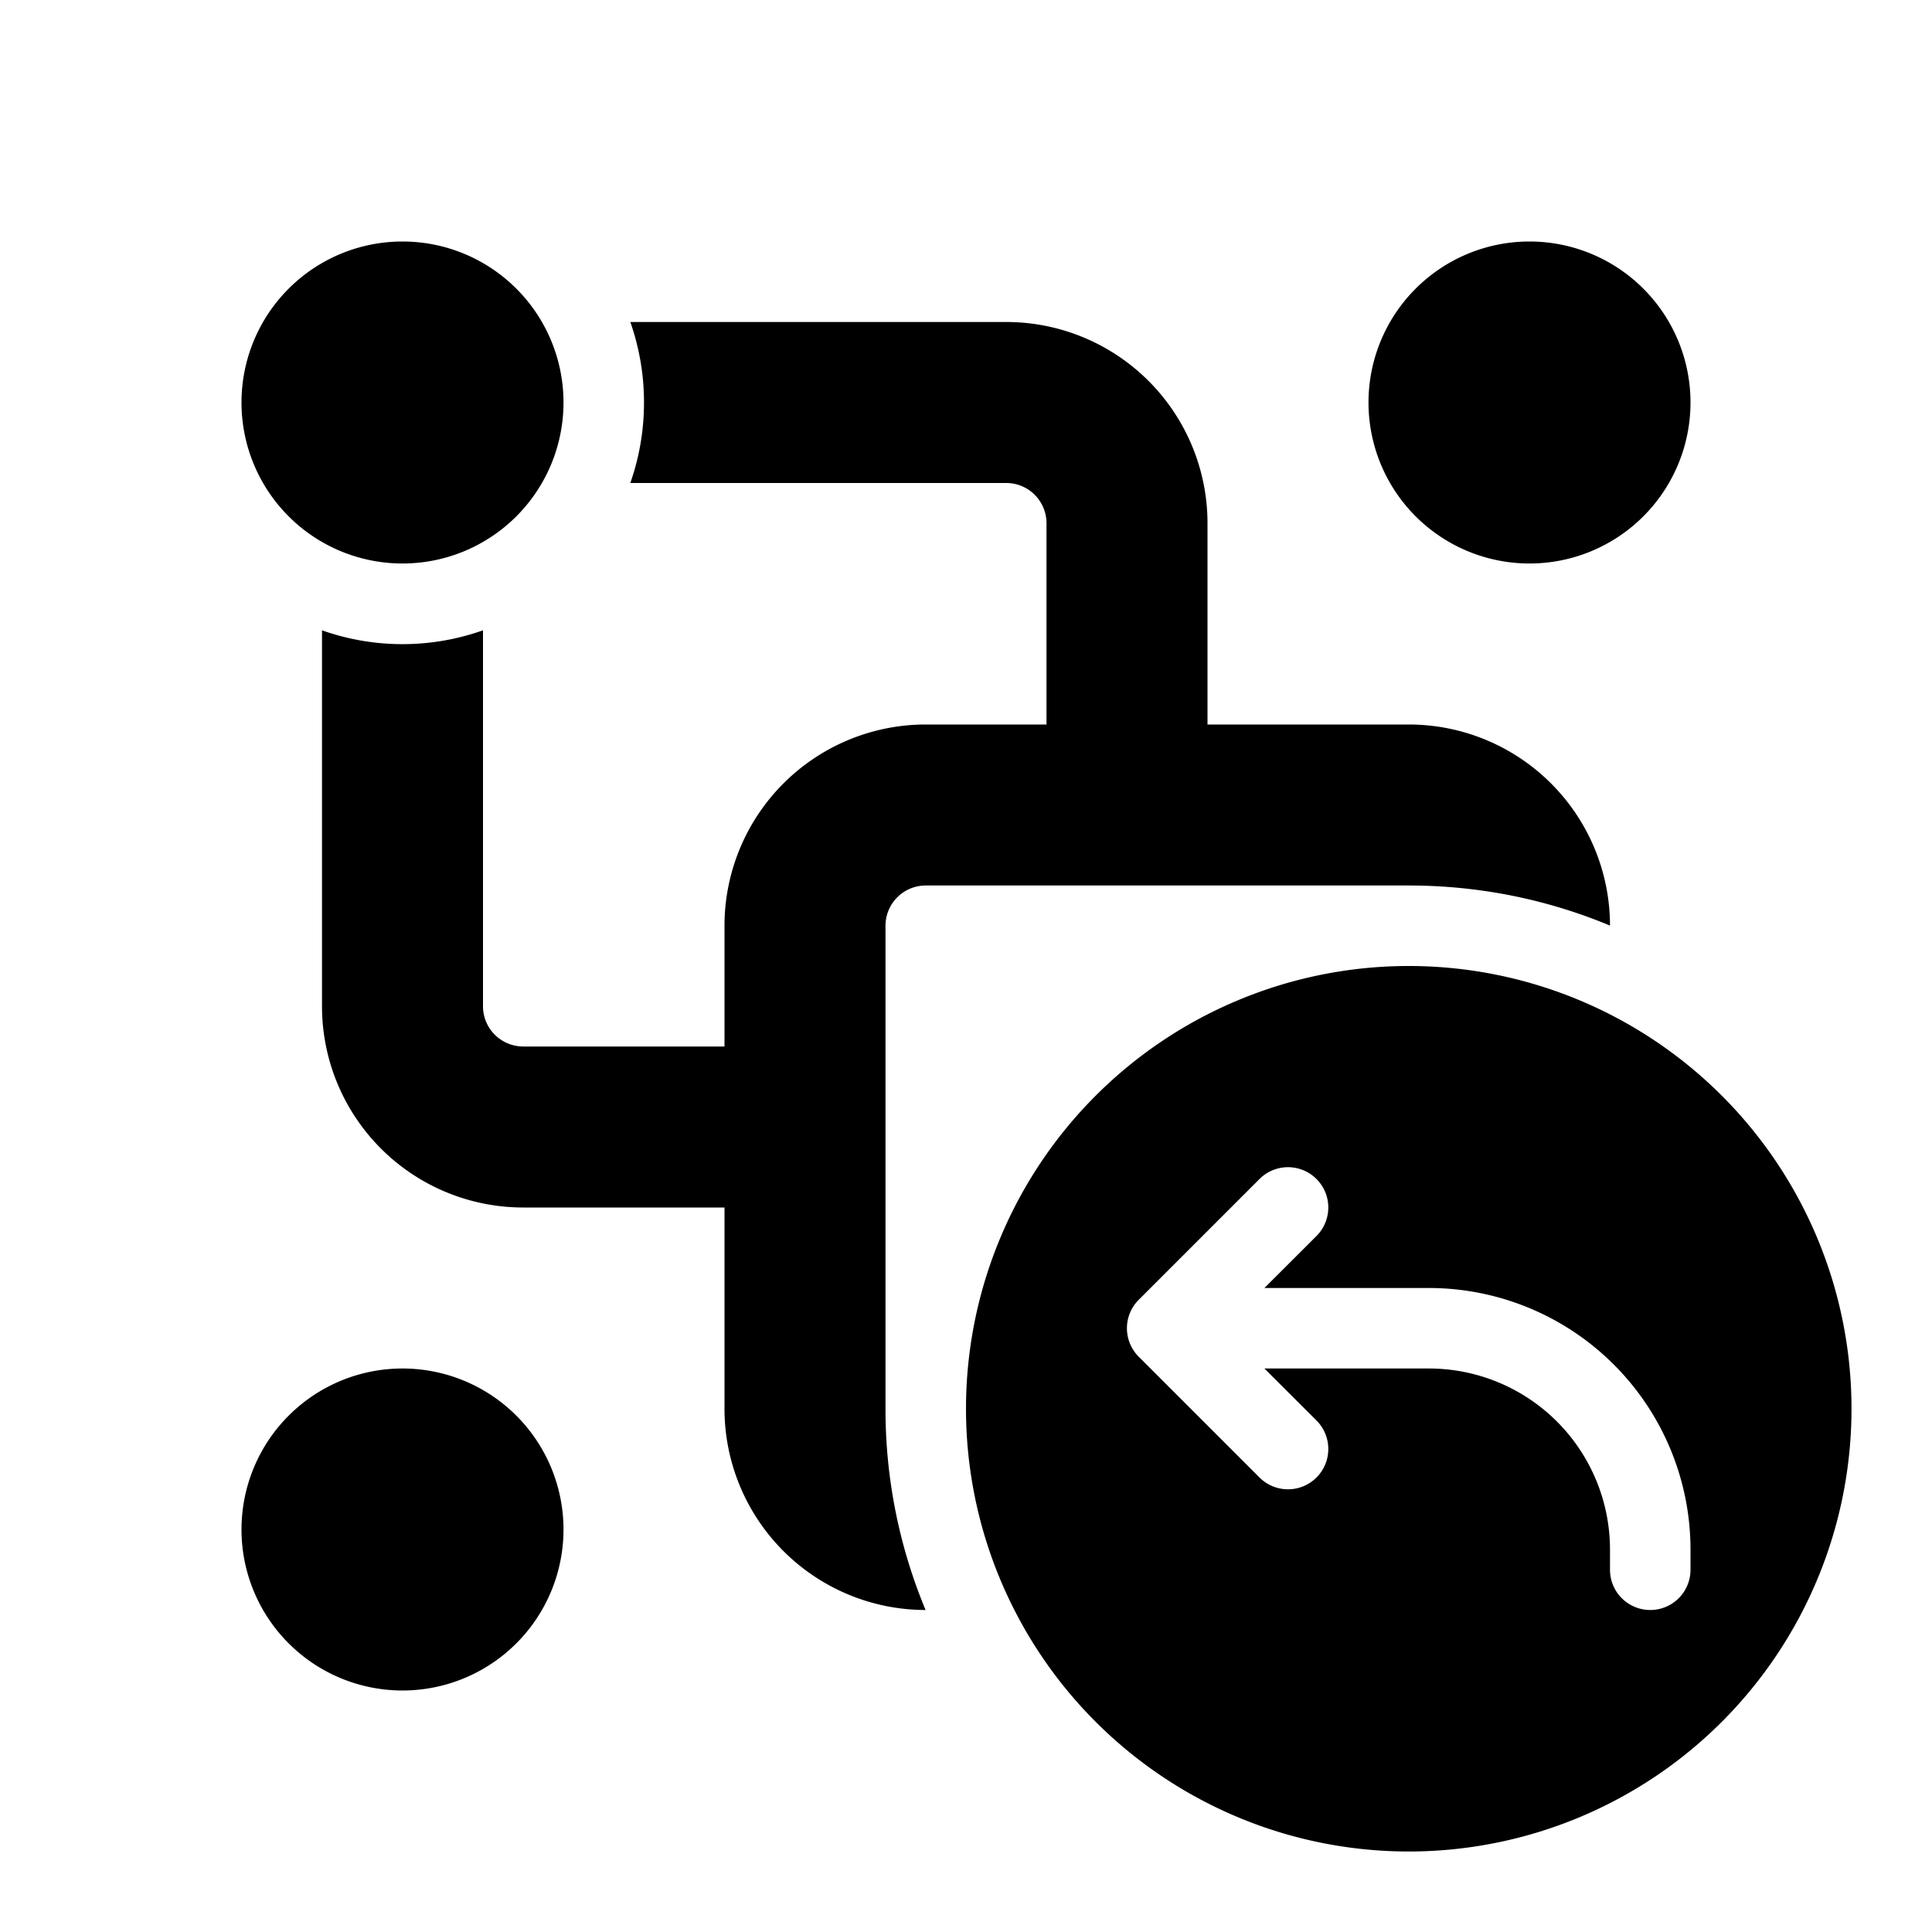 <svg width="24" height="24" viewBox="0 0 24 24" xmlns="http://www.w3.org/2000/svg"><path d="M7 5a2 2 0 1 1-4 0 2 2 0 0 1 4 0Zm14 0a2 2 0 1 1-4 0 2 2 0 0 1 4 0ZM7 19a2 2 0 1 1-4 0 2 2 0 0 1 4 0ZM8 5c0 .35-.06.687-.17 1h4.67a.5.5 0 0 1 .5.5V9h-1.5A2.5 2.5 0 0 0 9 11.5V13H6.5a.5.5 0 0 1-.5-.5V7.83a2.995 2.995 0 0 1-2 0v4.67A2.5 2.5 0 0 0 6.5 15H9v2.5a2.5 2.5 0 0 0 2.498 2.5A6.48 6.48 0 0 1 11 17.5v-6a.5.5 0 0 1 .5-.5h6c.886 0 1.73.177 2.5.498A2.5 2.5 0 0 0 17.5 9H15V6.5A2.5 2.5 0 0 0 12.5 4H7.83c.11.313.17.65.17 1Zm15 12.5a5.5 5.5 0 1 1-11 0 5.5 5.5 0 0 1 11 0ZM15.707 16l.647-.646a.5.5 0 0 0-.708-.708l-1.5 1.5a.5.5 0 0 0 0 .708l1.5 1.5a.5.5 0 0 0 .708-.708L15.707 17h2.043A2.25 2.25 0 0 1 20 19.25v.25a.5.5 0 0 0 1 0v-.25A3.25 3.25 0 0 0 17.75 16h-2.043Z"/></svg>